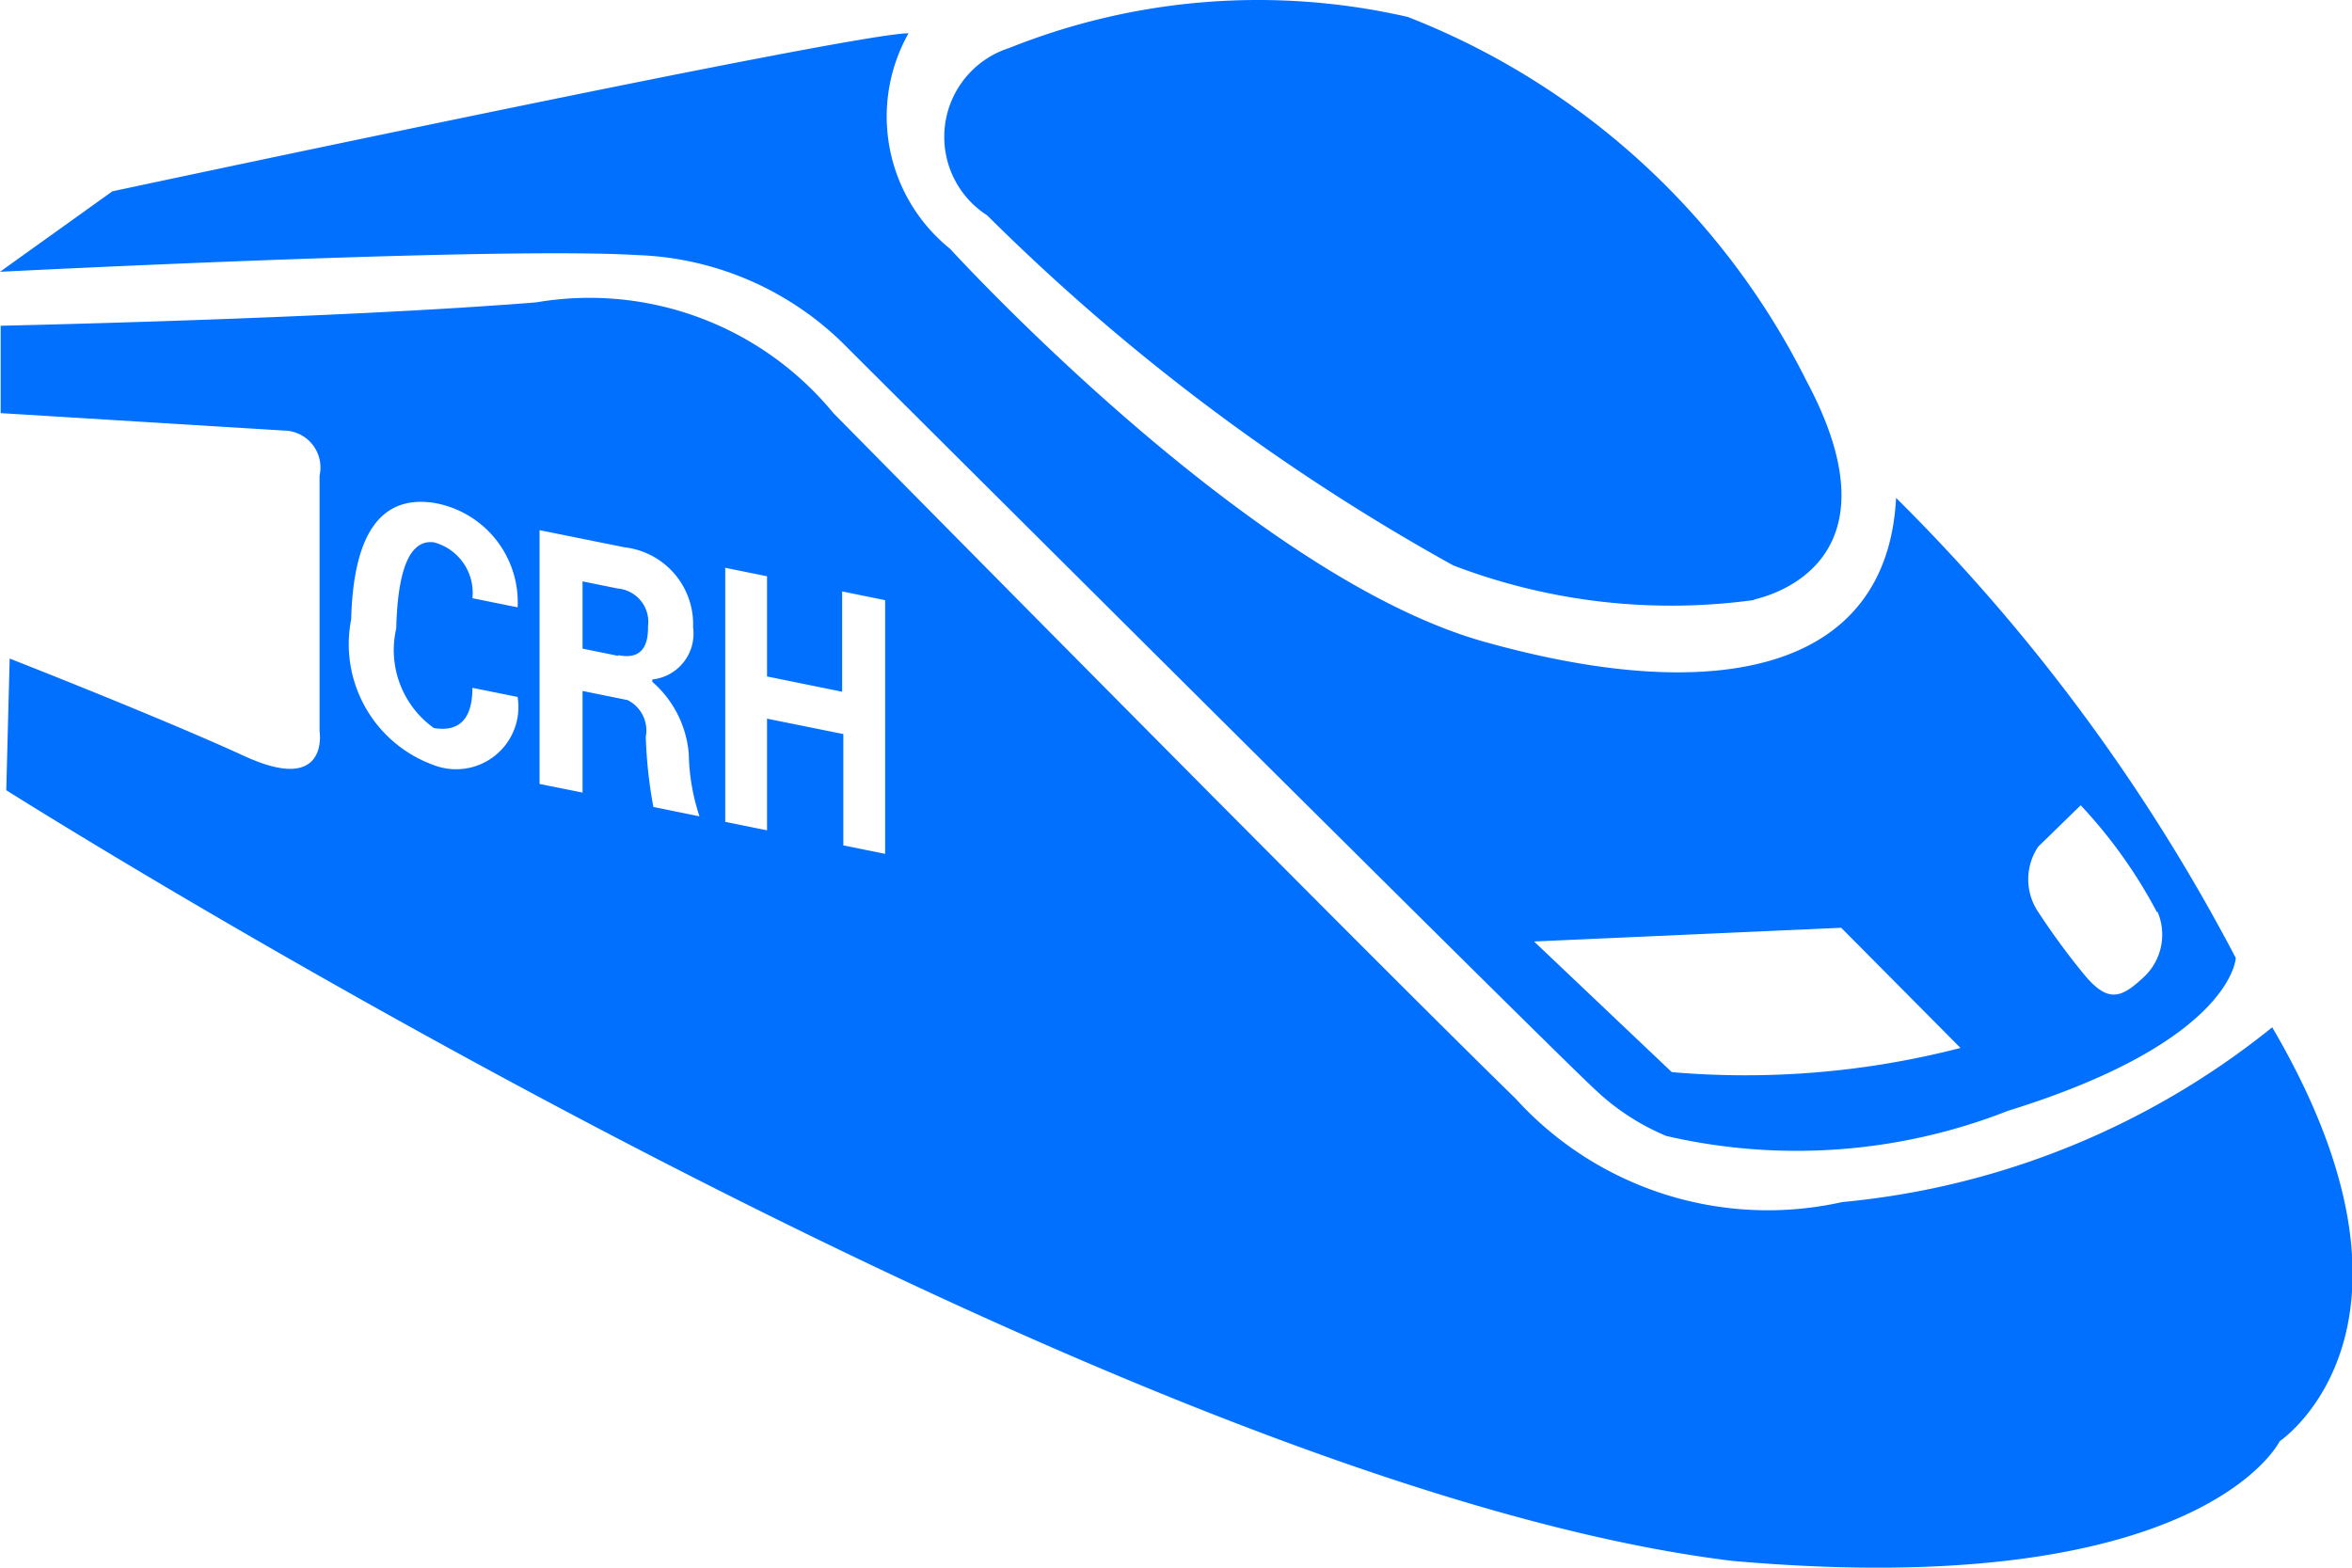 <?xml version="1.0" standalone="no"?><!DOCTYPE svg PUBLIC "-//W3C//DTD SVG 1.1//EN" "http://www.w3.org/Graphics/SVG/1.1/DTD/svg11.dtd"><svg t="1706113415080" class="icon" viewBox="0 0 1536 1024" version="1.1" xmlns="http://www.w3.org/2000/svg" p-id="3380" xmlns:xlink="http://www.w3.org/1999/xlink" width="300" height="200"><path d="M1488.761 941.41s-51.192 105.115-357.408 78.154c-409.539-49.657-1127.257-503.392-1127.257-503.392L6.314 430.168s97.948 38.309 153.577 63.82 48.803-16.552 48.803-16.552V310.719a24.146 24.146 0 0 0-21.074-29.35L0.427 269.851v-57.08s217.226-4.607 349.815-15.272a206.135 206.135 0 0 1 194.019 72.352s340.771 345.549 445.459 447.678a222.431 222.431 0 0 0 213.302 67.659 524.978 524.978 0 0 0 280.876-114.159c115.183 196.494 4.863 270.381 4.863 270.381zM283.35 354.233a34.128 34.128 0 0 1 25.17 36.517l29.521 5.972a65.868 65.868 0 0 0-54.691-68.257c-34.64-5.205-52.558 20.136-54.008 76.106a83.956 83.956 0 0 0 54.008 95.218 40.698 40.698 0 0 0 54.691-44.537l-29.521-5.972c0 20.221-8.532 29.009-25.17 26.279a62.625 62.625 0 0 1-24.572-65.1q1.45-59.127 24.572-56.226zM452.626 409.691a50.595 50.595 0 0 0-44.879-52.216l-55.373-11.177V512.076l28.071 5.631v-66.379l29.436 5.972a22.269 22.269 0 0 1 11.86 23.975 299.902 299.902 0 0 0 4.949 45.817l30.118 6.143a137.281 137.281 0 0 1-6.996-40.869 69.963 69.963 0 0 0-23.804-47.012V443.819a30.118 30.118 0 0 0 26.62-34.128z m125.421-17.661l-28.071-5.716v65.526l-49.059-9.983V376.416l-27.303-5.546V536.819l27.303 5.546V469.416l49.827 10.068v72.693l27.303 5.546V391.774z m-174.481 36.347l-23.122-4.693v-43.94l23.122 4.693a21.842 21.842 0 0 1 19.624 24.658c0.341 15.102-6.228 21.586-19.282 18.856z m908.068 297.087a377.544 377.544 0 0 1-223.37 16.552 152.127 152.127 0 0 1-46.244-30.033c-24.914-22.525-488.205-484.451-488.205-484.451a201.698 201.698 0 0 0-137.878-60.919c-91.89-5.631-415.938 10.921-415.938 10.921l73.376-52.558S556.632 21.738 593.32 21.738a110.917 110.917 0 0 0 27.132 140.779s194.702 213.302 348.45 256.559 263.556 18.771 269.357-93.853a1219.488 1219.488 0 0 1 221.834 300.499s-1.962 54.264-148.117 99.655z m-109.21-119.449l-200.589 8.959 89.928 85.321a560.727 560.727 0 0 0 188.559-15.784z m206.22-10.153a321.147 321.147 0 0 0-49.827-69.878l-27.729 27.047a38.138 38.138 0 0 0 0 42.66 462.097 462.097 0 0 0 30.63 41.636c15.358 18.088 23.89 14.675 39.248 0a37.968 37.968 0 0 0 8.02-41.807z m-263.3-203.916a398.277 398.277 0 0 1-196.238-22.61 1379.891 1379.891 0 0 1-304.424-228.659 60.919 60.919 0 0 1 14.334-109.296 437.098 437.098 0 0 1 260.399-20.306 490.509 490.509 0 0 1 260.313 237.703c65.526 122.52-30.204 141.632-34.043 142.827z" fill="#0170fe" p-id="3381"></path></svg>